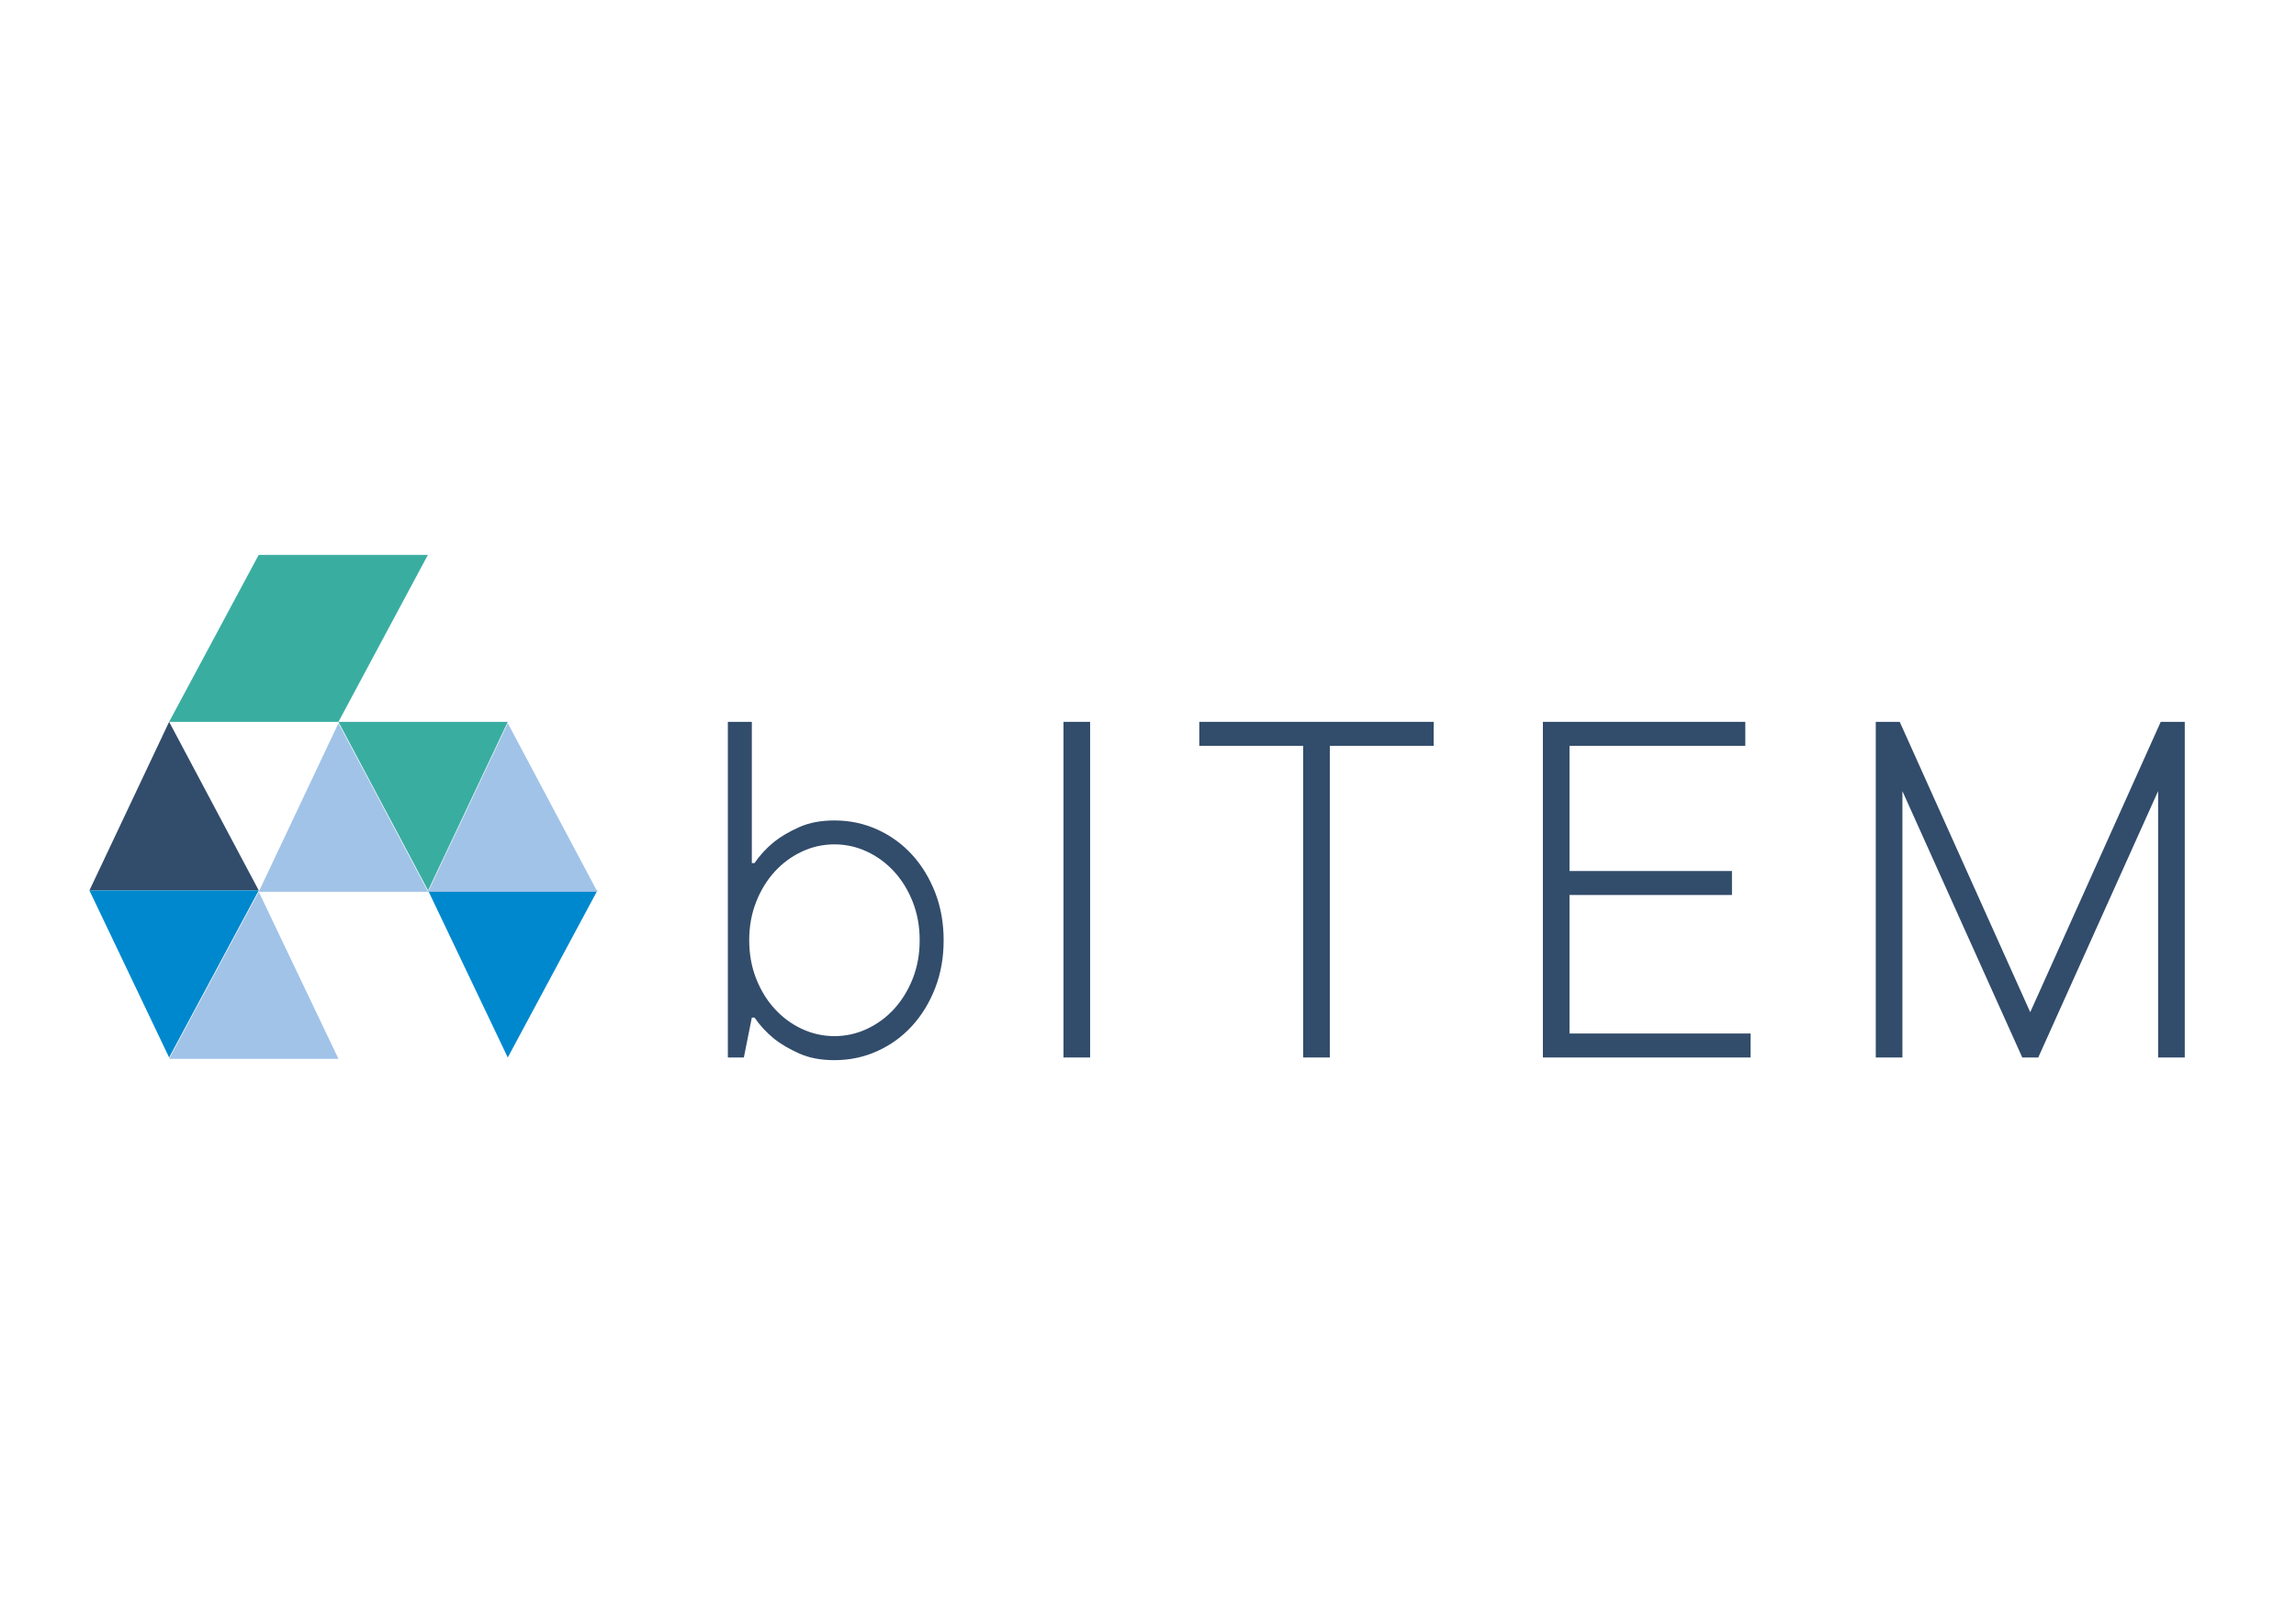 <?xml version="1.0" encoding="UTF-8"?>
<svg id="Ebene_1" data-name="Ebene 1" xmlns="http://www.w3.org/2000/svg" viewBox="0 0 841.89 595.28">
  <defs>
    <style>
      .cls-1 {
        fill: #0088ce;
      }

      .cls-2 {
        fill: #324c6b;
      }

      .cls-3 {
        fill: #a1c3e8;
      }

      .cls-4 {
        fill: #3aada1;
      }
    </style>
  </defs>
  <g>
    <path class="cls-2" d="m346.01,344.72c0,6.38-1.04,12.24-3.13,17.58-2.08,5.34-4.92,9.96-8.5,13.87-3.58,3.91-7.81,6.97-12.7,9.18-4.88,2.22-10.13,3.32-15.72,3.32-4.95,0-9.25-.81-12.89-2.44-3.65-1.63-6.71-3.42-9.18-5.37-2.87-2.34-5.27-4.95-7.23-7.81h-.98l-2.93,14.65h-5.86v-123.05h8.79v51.76h.98c1.95-2.86,4.36-5.47,7.23-7.81,2.47-1.95,5.53-3.74,9.18-5.37,3.64-1.63,7.94-2.44,12.89-2.44,5.6,0,10.84,1.11,15.72,3.32,4.88,2.22,9.11,5.27,12.7,9.18,3.58,3.91,6.41,8.53,8.5,13.87,2.08,5.34,3.13,11.2,3.13,17.58Zm-40.04-35.16c-4.17,0-8.14.88-11.91,2.64-3.78,1.76-7.1,4.2-9.96,7.32-2.87,3.13-5.15,6.84-6.84,11.13-1.69,4.3-2.54,8.98-2.54,14.06s.85,9.77,2.54,14.06c1.69,4.3,3.97,8.01,6.84,11.13,2.86,3.13,6.18,5.57,9.96,7.32,3.77,1.76,7.75,2.64,11.91,2.64s8.14-.88,11.91-2.64c3.78-1.76,7.1-4.2,9.96-7.32,2.86-3.12,5.14-6.84,6.84-11.13,1.69-4.3,2.54-8.98,2.54-14.06s-.85-9.77-2.54-14.06c-1.69-4.3-3.97-8.01-6.84-11.13-2.87-3.13-6.19-5.57-9.96-7.32-3.78-1.76-7.75-2.64-11.91-2.64Z"/>
    <path class="cls-2" d="m399.72,387.69h-9.77v-123.05h9.77v123.05Z"/>
    <path class="cls-2" d="m439.76,264.64h85.94v8.79h-38.09v114.26h-9.77v-114.26h-38.09v-8.79Z"/>
    <path class="cls-2" d="m641.91,378.9v8.79h-76.17v-123.05h74.22v8.79h-64.46v45.9h59.57v8.79h-59.57v50.78h66.41Z"/>
    <path class="cls-2" d="m792.31,264.64h8.79v123.05h-9.77v-97.66l-43.95,97.66h-5.86l-43.95-97.66v97.66h-9.77v-123.05h8.79l47.85,106.45,47.85-106.45Z"/>
  </g>
  <g>
    <path class="cls-2" d="m32.79,326.45h0m29.22-61.81l-29.22,61.81h62.09l-32.86-61.81"/>
    <polyline class="cls-4" points="156.94 203.44 94.85 203.44 62.01 264.64 124.1 264.64 156.89 203.44 156.94 203.44"/>
    <polyline class="cls-1" points="94.88 326.45 32.79 326.45 62.01 387.69 94.88 326.45"/>
    <polyline class="cls-1" points="219.06 326.45 156.97 326.45 186.19 387.69 219.06 326.45"/>
    <polyline class="cls-3" points="186.19 265.12 156.97 326.94 219.06 326.94 186.19 265.12"/>
    <polyline class="cls-3" points="124.1 265.12 94.88 326.94 156.97 326.94 124.1 265.12"/>
    <polyline class="cls-4" points="156.97 326.45 186.19 264.64 124.1 264.64 156.97 326.45"/>
    <polygon class="cls-3" points="124.1 388.18 94.88 326.94 62.01 388.18 124.1 388.18"/>
  </g>
</svg>